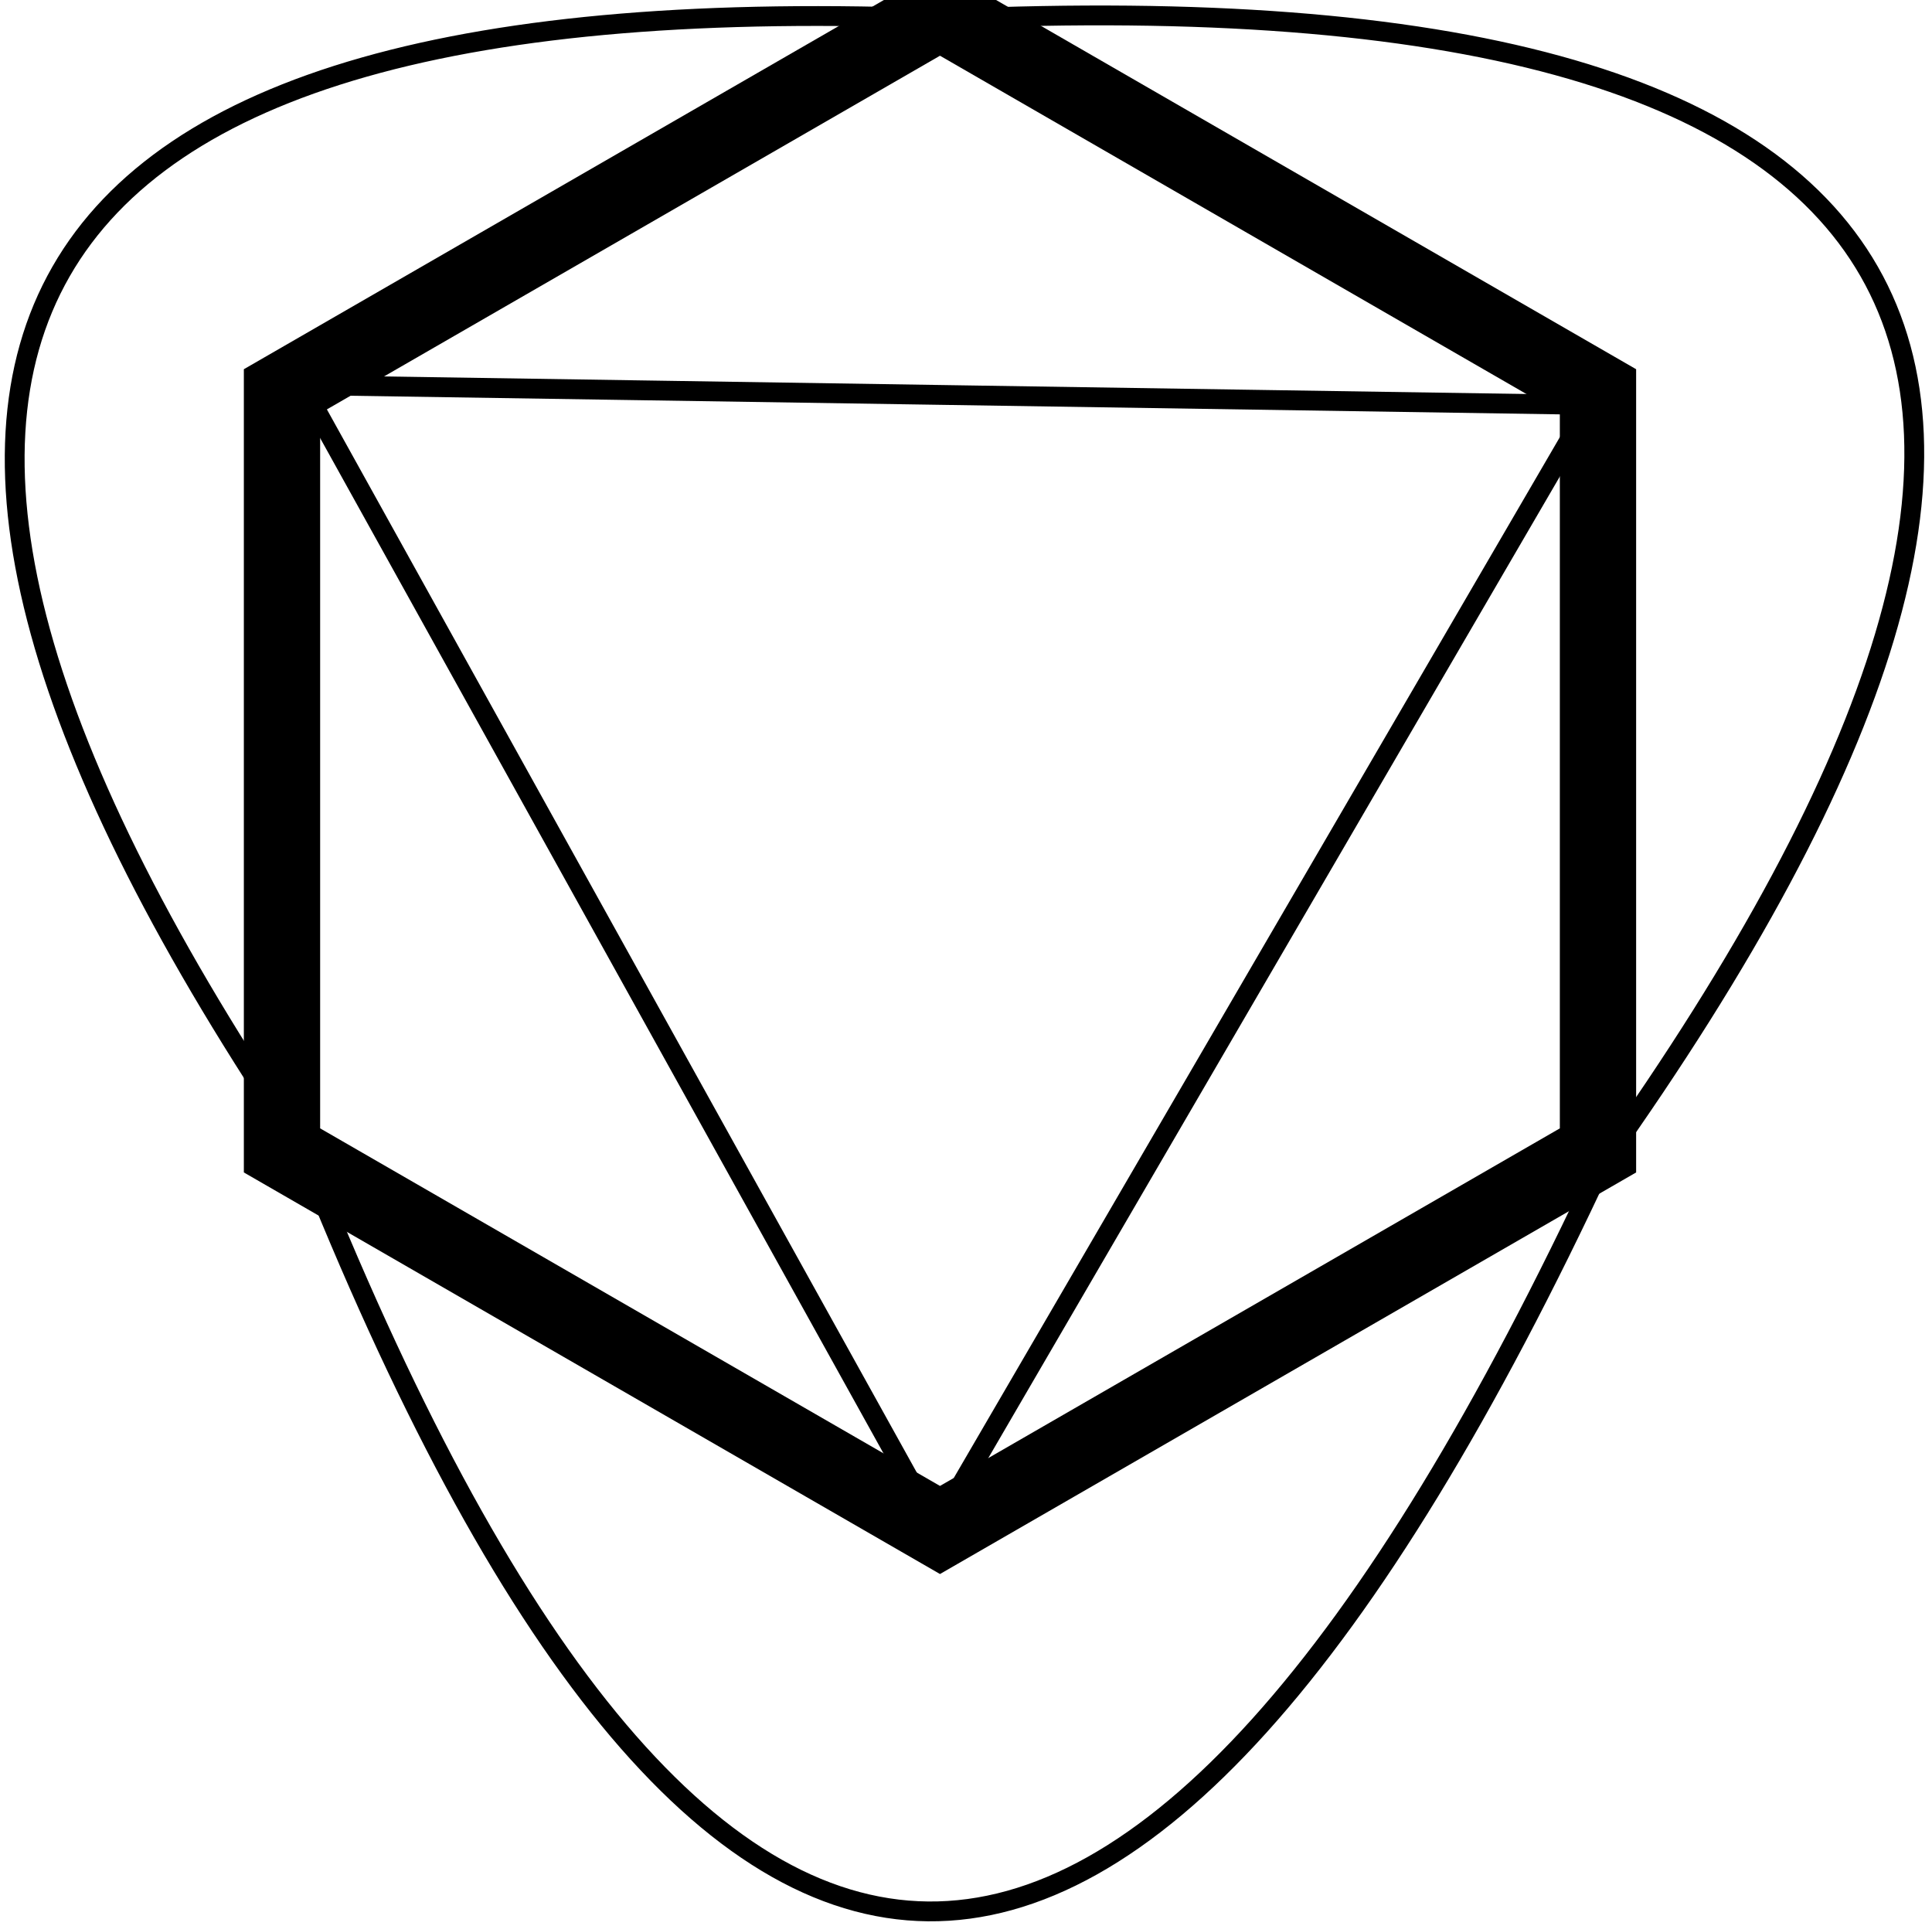 <?xml version="1.0" encoding="UTF-8" standalone="no" ?>
<!DOCTYPE svg PUBLIC "-//W3C//DTD SVG 1.1//EN" "http://www.w3.org/Graphics/SVG/1.1/DTD/svg11.dtd">
<svg xmlns="http://www.w3.org/2000/svg" xmlns:xlink="http://www.w3.org/1999/xlink" version="1.1" width="312" height="311" viewBox="0 0 312 311" xml:space="preserve">
<desc>Created with Fabric.js 3.6.3</desc>
<defs>
</defs>
<g transform="matrix(0 -3.08 3.08 0 151.8 124.47)"  >
<polygon style="stroke: rgb(0,0,0); stroke-width: 4; stroke-dasharray: none; stroke-linecap: butt; stroke-dashoffset: 0; stroke-linejoin: miter; stroke-miterlimit: 4; fill: none; fill-rule: nonzero; opacity: 1;" vector-effect="non-scaling-stroke"  points="-19.9,34.5 -39.8,0 -19.9,-34.5 19.9,-34.5 39.8,0 19.9,34.5 " />
</g>
<g transform="matrix(1 0 0 1 49.43 59.47)"  >
<line style="stroke: rgb(0,0,0); stroke-width: 4; stroke-dasharray: none; stroke-linecap: butt; stroke-dashoffset: 0; stroke-linejoin: miter; stroke-miterlimit: 4; fill: rgb(0,0,0); fill-rule: nonzero; opacity: 1;" vector-effect="non-scaling-stroke"  x1="0" y1="0" x2="0" y2="0" />
</g>
<g transform="matrix(0.8 0 0 0.8 153.31 4.27)"  >
<line style="stroke: rgb(0,0,0); stroke-width: 4; stroke-dasharray: none; stroke-linecap: butt; stroke-dashoffset: 0; stroke-linejoin: miter; stroke-miterlimit: 4; fill: rgb(0,0,0); fill-rule: nonzero; opacity: 1;" vector-effect="non-scaling-stroke"  x1="0" y1="0" x2="0" y2="0" />
</g>
<g transform="matrix(0.8 0 0 0.8 156.95 184.55)"  >
<path style="stroke: rgb(0,0,0); stroke-width: 4; stroke-dasharray: none; stroke-linecap: butt; stroke-dashoffset: 0; stroke-linejoin: miter; stroke-miterlimit: 4; fill: none; fill-rule: nonzero; opacity: 1;" vector-effect="non-scaling-stroke"  transform=" translate(-300.53, -321.55)" d="M 165.333 322.667 Q 2.667 82.667 296 94.667 Q 601.333 81.333 428 325.333 Q 286.667 629.333 165.333 322.667" stroke-linecap="round" />
</g>
<g transform="matrix(0.8 0 0 0.8 152.78 154.45)"  >
<path style="stroke: rgb(0,0,0); stroke-width: 4; stroke-dasharray: none; stroke-linecap: butt; stroke-dashoffset: 0; stroke-linejoin: miter; stroke-miterlimit: 4; fill: none; fill-rule: nonzero; opacity: 1;" vector-effect="non-scaling-stroke"  transform=" translate(-295.33, -282)" d="M 165.333 166.667 L 425.333 170.667 L 293.333 397.333 L 165.333 166.667" stroke-linecap="round" />
</g>
</svg>